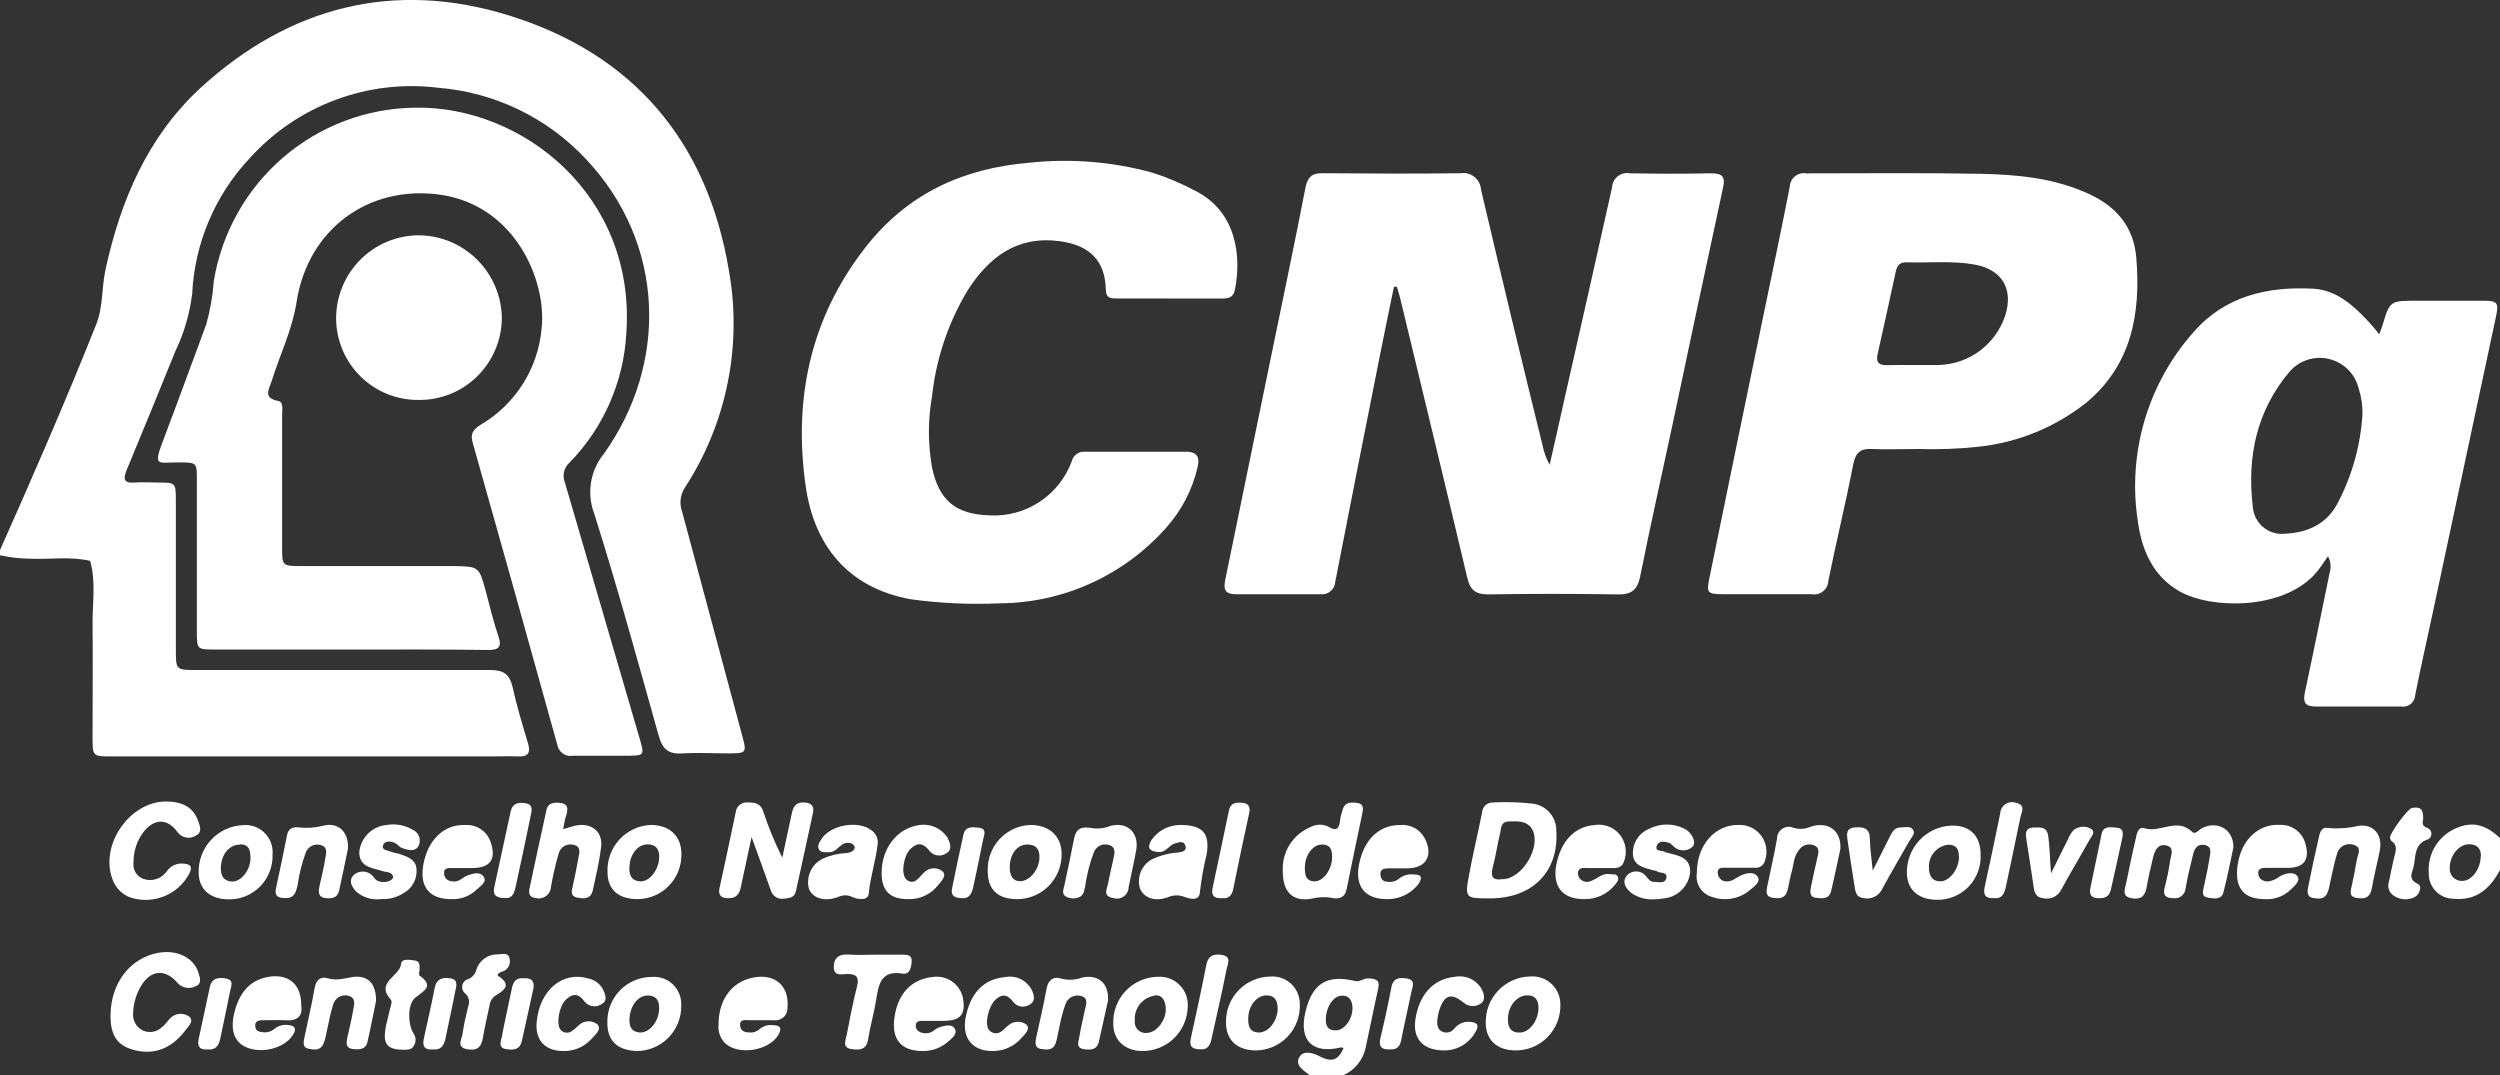 <svg width="100" height="43" viewBox="0 0 100 43" fill="none" xmlns="http://www.w3.org/2000/svg">
<rect x="0" y="0" width="100" height="43" fill="#333333" stroke="none"/>
<g clip-path="url(#clip0)">
<path d="M0 22.006C1.331 19.017 2.633 16.029 3.847 12.98C4.127 12.282 4.064 11.514 4.22 10.785C4.823 8.014 5.904 5.477 8.01 3.526C11.57 0.265 15.754 -0.818 20.381 0.625C25.343 2.174 28.289 5.661 29.153 10.803C29.698 13.825 29.067 16.941 27.391 19.511C27.299 19.654 27.242 19.816 27.225 19.985C27.207 20.154 27.229 20.325 27.289 20.484C28.092 23.479 28.895 26.472 29.698 29.464C29.87 30.102 29.852 30.133 29.177 30.136C28.554 30.136 27.93 30.099 27.313 30.136C26.749 30.178 26.499 29.978 26.346 29.422C25.517 26.464 24.701 23.497 23.776 20.566C23.62 20.165 23.573 19.729 23.64 19.304C23.707 18.879 23.886 18.479 24.159 18.146C26.722 14.55 26.635 9.747 23.427 6.351C21.881 4.704 19.781 3.692 17.535 3.511C16.148 3.339 14.74 3.503 13.43 3.991C12.119 4.478 10.945 5.274 10.004 6.311C8.607 7.789 7.785 9.721 7.687 11.755C7.59 12.545 7.365 13.313 7.022 14.03C6.379 15.619 5.729 17.204 5.073 18.785C4.919 19.154 4.937 19.338 5.398 19.302C5.699 19.278 6.019 19.302 6.329 19.302C7.016 19.302 7.031 19.302 7.034 19.994C7.034 21.985 7.034 23.976 7.034 25.968C7.034 26.797 7.034 26.8 7.85 26.8C11.766 26.8 15.682 26.8 19.598 26.8C20.122 26.8 20.378 26.951 20.502 27.474C20.668 28.233 20.896 28.986 21.119 29.727C21.237 30.121 21.119 30.278 20.713 30.257C20.369 30.242 20.023 30.257 19.677 30.257H4.473C3.705 30.257 3.702 30.257 3.702 29.476C3.702 27.964 3.72 26.428 3.702 24.903C3.702 24.081 3.838 23.249 3.606 22.435C2.807 22.248 1.997 22.384 1.196 22.348C0.794 22.343 0.393 22.297 0 22.211L0 22.006Z" fill="white"/>
<path d="M52.381 43C52.131 42.812 51.779 42.601 51.981 42.271C52.155 41.999 52.529 42.111 52.821 42.271C53.288 42.498 53.526 42.404 53.743 41.926C53.716 41.926 53.683 41.887 53.655 41.893C52.505 42.177 51.947 41.633 52.216 40.484C52.484 39.334 53.08 38.971 54.198 39.24C54.408 39.289 54.541 39.123 54.74 39.135C55.026 39.153 55.21 39.189 55.126 39.552C54.948 40.344 54.794 41.143 54.619 41.938C54.564 42.177 54.453 42.398 54.296 42.586C54.139 42.773 53.94 42.92 53.716 43.015L52.381 43ZM54.101 40.305C54.083 40.075 54.026 39.824 53.676 39.827C53.327 39.83 53.038 40.293 53.032 40.765C53.032 41.067 53.134 41.228 53.448 41.215C53.761 41.203 54.101 40.804 54.101 40.305Z" fill="white"/>
<path d="M100.009 34.782C99.554 35.656 98.955 36.029 98.138 35.95C98.004 35.949 97.872 35.921 97.749 35.868C97.626 35.815 97.515 35.737 97.423 35.639C97.331 35.542 97.259 35.427 97.212 35.301C97.165 35.175 97.144 35.041 97.15 34.906C97.125 34.534 97.216 34.162 97.411 33.844C97.606 33.526 97.895 33.276 98.238 33.131C98.888 32.847 99.416 32.965 100.009 33.533V34.782ZM99.238 34.235C99.238 33.932 99.081 33.769 98.756 33.769C98.361 33.769 97.982 34.226 97.991 34.716C97.985 34.781 97.993 34.847 98.013 34.909C98.034 34.971 98.067 35.028 98.11 35.077C98.154 35.126 98.207 35.165 98.266 35.192C98.325 35.22 98.389 35.235 98.455 35.236C98.84 35.269 99.226 34.782 99.229 34.244L99.238 34.235Z" fill="white"/>
<path d="M55.758 11.472C55.571 12.379 55.382 13.287 55.201 14.194C54.598 17.219 54.002 20.243 53.411 23.268C53.407 23.341 53.388 23.413 53.355 23.479C53.321 23.545 53.275 23.603 53.219 23.65C53.162 23.697 53.097 23.732 53.026 23.753C52.956 23.773 52.882 23.779 52.809 23.77C51.688 23.77 50.568 23.77 49.444 23.77C49.011 23.77 48.926 23.591 49.011 23.186C49.613 20.252 50.215 17.319 50.818 14.385C51.288 12.095 51.773 9.809 52.216 7.516C52.306 7.05 52.517 6.911 52.944 6.929C54.773 6.944 56.602 6.953 58.43 6.929C58.527 6.914 58.625 6.92 58.72 6.945C58.814 6.971 58.902 7.015 58.978 7.077C59.054 7.138 59.117 7.215 59.162 7.302C59.207 7.389 59.234 7.485 59.24 7.583C60.044 11.01 60.866 14.427 61.707 17.833C61.759 18.098 61.854 18.354 61.987 18.589C62.189 17.681 62.397 16.801 62.59 15.909C63.223 13.105 63.861 10.302 64.482 7.498C64.486 7.411 64.508 7.327 64.548 7.25C64.587 7.173 64.643 7.105 64.71 7.052C64.778 6.998 64.856 6.96 64.94 6.939C65.024 6.918 65.111 6.916 65.196 6.932C66.28 6.953 67.368 6.956 68.455 6.932C68.919 6.932 69.015 7.09 68.919 7.519C68.23 10.715 67.548 13.912 66.874 17.11C66.449 19.088 66.006 21.066 65.608 23.05C65.497 23.601 65.253 23.788 64.705 23.776C62.978 23.748 61.252 23.748 59.529 23.776C59.014 23.776 58.803 23.595 58.689 23.102C57.809 19.378 56.906 15.661 56.011 11.944C55.972 11.784 55.921 11.626 55.876 11.469L55.758 11.472Z" fill="white"/>
<path d="M13.989 25.981H8.606C7.886 25.981 7.874 25.981 7.874 25.261C7.874 23.235 7.874 21.208 7.874 19.182C7.874 18.504 7.874 18.501 7.172 18.495C6.269 18.495 6.115 18.698 6.552 17.548C7.127 16.036 7.684 14.497 8.251 12.972C8.409 12.406 8.51 11.826 8.552 11.239C8.869 9.315 9.852 7.565 11.327 6.297C12.803 5.029 14.677 4.324 16.619 4.307C20.89 4.237 25.442 7.812 25.053 13.335C24.945 15.278 24.138 17.115 22.782 18.504C22.674 18.599 22.597 18.725 22.563 18.866C22.529 19.006 22.539 19.153 22.592 19.288C23.596 22.727 24.601 26.167 25.605 29.607C25.779 30.212 25.758 30.212 25.153 30.23C24.409 30.23 23.668 30.23 22.927 30.23C22.856 30.244 22.783 30.243 22.712 30.228C22.642 30.213 22.575 30.184 22.516 30.142C22.457 30.101 22.406 30.048 22.368 29.987C22.329 29.925 22.303 29.857 22.291 29.786C21.173 25.753 20.043 21.72 18.902 17.688C18.797 17.316 18.966 17.155 19.237 16.983C19.917 16.583 20.492 16.026 20.914 15.358C21.337 14.69 21.594 13.93 21.665 13.142C21.875 11.242 20.616 8.203 17.586 7.785C14.73 7.395 12.317 9.17 11.863 12.077C11.691 13.19 11.194 14.194 10.868 15.238C10.769 15.564 10.498 15.915 11.13 16.039C11.357 16.085 11.284 16.396 11.284 16.596C11.284 18.377 11.284 20.162 11.284 21.946C11.284 22.615 11.308 22.642 11.989 22.642C13.939 22.642 15.888 22.642 17.836 22.642H18.137C19.164 22.66 19.161 22.663 19.43 23.643C19.592 24.248 19.731 24.853 19.939 25.458C20.083 25.893 19.939 26.002 19.517 25.999C17.679 25.972 15.836 25.981 13.989 25.981Z" fill="white"/>
<path d="M76.727 17.96C75.989 17.96 75.434 17.987 74.886 17.96C74.413 17.93 74.224 18.111 74.13 18.565C73.829 20.125 73.449 21.674 73.133 23.235C73.13 23.316 73.109 23.395 73.073 23.467C73.036 23.539 72.984 23.603 72.921 23.653C72.858 23.704 72.785 23.74 72.707 23.76C72.628 23.779 72.547 23.782 72.467 23.767C71.278 23.767 70.088 23.767 68.898 23.767C68.295 23.767 68.256 23.703 68.374 23.132C69.064 19.756 69.758 16.383 70.455 13.012C70.835 11.164 71.229 9.319 71.591 7.468C71.594 7.387 71.615 7.308 71.651 7.236C71.688 7.164 71.739 7.101 71.802 7.05C71.865 7 71.937 6.963 72.015 6.944C72.093 6.924 72.174 6.921 72.254 6.935C74.582 6.935 76.91 6.908 79.239 6.953C80.721 6.984 82.194 7.123 83.577 7.767C84.682 8.281 85.351 9.101 85.451 10.302C85.637 12.531 85.273 14.606 83.429 16.124C82.2 17.091 80.725 17.694 79.173 17.866C78.361 17.954 77.543 17.985 76.727 17.96ZM76.513 14.6C76.859 14.6 77.206 14.6 77.549 14.6C78.14 14.585 78.712 14.388 79.187 14.036C79.662 13.684 80.018 13.193 80.206 12.63C80.552 11.56 80.079 10.774 78.971 10.58C78.067 10.42 77.145 10.522 76.233 10.492C75.965 10.492 75.877 10.652 75.829 10.873C75.588 11.971 75.353 13.072 75.103 14.17C75.028 14.509 75.172 14.612 75.48 14.606C75.787 14.6 76.179 14.6 76.513 14.6Z" fill="white"/>
<path d="M46.742 11.938H44.673C44.435 11.938 44.242 11.938 44.233 11.584C44.206 10.408 43.567 9.806 42.389 9.648C40.669 9.418 39.552 10.296 38.702 11.62C37.927 12.911 37.442 14.356 37.281 15.855C37.115 16.794 37.115 17.755 37.281 18.695C37.558 20.02 38.232 20.576 39.585 20.615C40.291 20.654 40.991 20.464 41.583 20.075C42.174 19.685 42.626 19.116 42.871 18.45C42.9 18.333 42.969 18.23 43.066 18.16C43.163 18.091 43.282 18.058 43.401 18.069C44.748 18.069 46.092 18.069 47.438 18.069C47.917 18.069 47.995 18.32 47.899 18.707C47.687 19.608 47.251 20.441 46.631 21.127C45.794 22.066 44.77 22.818 43.625 23.336C42.481 23.854 41.241 24.125 39.986 24.133C38.797 24.187 37.606 24.132 36.428 23.97C33.886 23.513 32.566 21.777 32.232 19.475C31.732 16.018 32.386 12.773 34.593 9.927C36.28 7.749 38.51 6.73 41.178 6.509C42.825 6.332 44.491 6.466 46.089 6.905C46.68 7.094 47.254 7.336 47.803 7.628C49.523 8.49 49.646 10.35 49.396 11.596C49.339 11.88 49.158 11.944 48.908 11.941H46.736L46.742 11.938Z" fill="white"/>
<path d="M93.12 22.249C92.912 22.551 92.779 22.757 92.611 22.947C91.312 24.402 88.463 24.375 87.189 23.658C86.116 23.053 85.658 21.988 85.508 20.812C85.306 19.47 85.402 18.1 85.788 16.799C86.174 15.499 86.84 14.3 87.74 13.287C88.987 11.847 90.704 11.448 92.526 11.548C93.472 11.599 94.156 12.234 94.78 12.906C94.903 13.042 95.018 13.187 95.171 13.371C95.225 13.226 95.262 13.133 95.292 13.039C95.593 12.029 95.593 12.029 96.683 12.029C97.563 12.029 98.443 12.029 99.322 12.029C99.901 12.029 99.958 12.104 99.837 12.673C98.994 16.635 98.148 20.595 97.301 24.553C97.069 25.636 96.822 26.716 96.608 27.802C96.605 27.87 96.588 27.937 96.557 27.999C96.527 28.06 96.483 28.114 96.43 28.157C96.378 28.201 96.316 28.233 96.25 28.25C96.184 28.268 96.115 28.272 96.048 28.261C94.909 28.261 93.77 28.261 92.632 28.261C92.186 28.261 92.114 28.086 92.198 27.687C92.538 26.099 92.858 24.502 93.186 22.908C93.219 22.799 93.23 22.685 93.218 22.572C93.207 22.459 93.174 22.349 93.12 22.249ZM94.499 16.562C94.506 16.214 94.454 15.868 94.346 15.537C94.275 15.251 94.128 14.989 93.919 14.781C93.711 14.574 93.449 14.428 93.163 14.359C92.878 14.29 92.579 14.302 92.299 14.392C92.019 14.482 91.77 14.649 91.578 14.872C90.27 16.417 89.873 18.277 90.111 20.262C90.121 20.42 90.163 20.575 90.234 20.716C90.306 20.858 90.405 20.983 90.527 21.085C90.648 21.187 90.789 21.262 90.941 21.308C91.093 21.353 91.252 21.366 91.409 21.347C92.282 21.308 93.038 20.978 93.478 20.177C94.076 19.061 94.424 17.827 94.499 16.562Z" fill="white"/>
<path d="M16.73 15.997C15.868 16.003 15.038 15.665 14.423 15.059C13.807 14.453 13.455 13.627 13.444 12.761C13.441 12.323 13.524 11.889 13.689 11.484C13.853 11.079 14.095 10.711 14.402 10.4C14.708 10.089 15.072 9.841 15.474 9.672C15.876 9.503 16.307 9.414 16.742 9.412C17.616 9.416 18.453 9.762 19.075 10.377C19.698 10.992 20.056 11.827 20.074 12.703C20.073 13.141 19.986 13.574 19.817 13.977C19.648 14.381 19.4 14.746 19.089 15.053C18.778 15.36 18.409 15.601 18.004 15.763C17.599 15.925 17.166 16.005 16.73 15.997Z" fill="white"/>
<path d="M30.063 33.482C29.897 34.247 29.762 34.867 29.632 35.49C29.572 35.792 29.421 35.947 29.105 35.926C28.849 35.926 28.72 35.805 28.78 35.529C29 34.513 29.22 33.5 29.43 32.484C29.442 32.371 29.497 32.267 29.585 32.195C29.672 32.123 29.785 32.089 29.897 32.099C30.168 32.099 30.412 32.118 30.521 32.432C30.731 33.076 30.989 33.703 31.292 34.307C31.419 33.721 31.542 33.134 31.669 32.55C31.723 32.296 31.813 32.087 32.132 32.099C32.401 32.099 32.584 32.202 32.521 32.502C32.301 33.551 32.066 34.598 31.837 35.644C31.777 35.913 31.572 35.926 31.355 35.947C31.244 35.965 31.13 35.942 31.034 35.882C30.938 35.822 30.867 35.729 30.834 35.62C30.599 34.943 30.352 34.28 30.063 33.482Z" fill="white"/>
<path d="M59.596 35.935C58.599 35.935 58.587 35.935 58.773 34.943C58.924 34.126 59.12 33.318 59.282 32.505C59.285 32.449 59.298 32.394 59.322 32.343C59.346 32.292 59.379 32.246 59.421 32.208C59.462 32.171 59.511 32.142 59.564 32.123C59.617 32.104 59.672 32.096 59.728 32.099C60.231 32.071 60.734 32.084 61.234 32.139C61.514 32.154 61.778 32.278 61.968 32.485C62.158 32.691 62.26 32.965 62.253 33.246C62.355 34.858 61.31 35.935 59.596 35.935ZM60.084 35.169C60.903 35.169 61.665 33.845 61.289 33.176C61.078 32.816 60.71 32.853 60.367 32.856C60.023 32.859 60.051 33.134 60.002 33.337C59.897 33.772 59.834 34.22 59.719 34.652C59.605 35.085 59.713 35.218 60.084 35.169Z" fill="white"/>
<path d="M89.336 33.899C89.219 34.441 89.098 35.07 88.939 35.687C88.854 36.007 88.562 35.941 88.336 35.91C88.053 35.874 88.11 35.669 88.153 35.475C88.237 35.085 88.324 34.698 88.385 34.304C88.415 34.114 88.484 33.854 88.186 33.799C87.888 33.745 87.779 33.95 87.722 34.183C87.607 34.634 87.502 35.091 87.421 35.547C87.415 35.603 87.399 35.658 87.373 35.707C87.346 35.757 87.31 35.801 87.267 35.836C87.223 35.872 87.173 35.898 87.119 35.914C87.066 35.93 87.009 35.935 86.954 35.929C86.652 35.929 86.496 35.832 86.589 35.487C86.683 35.137 86.755 34.781 86.806 34.422C86.839 34.205 86.993 33.896 86.652 33.817C86.312 33.739 86.189 34.026 86.122 34.304C86.029 34.691 85.936 35.079 85.869 35.472C85.803 35.865 85.619 35.992 85.267 35.929C84.854 35.859 84.996 35.572 85.047 35.324C85.167 34.749 85.282 34.174 85.417 33.603C85.466 33.394 85.502 33.043 85.779 33.131C86.408 33.328 87.08 32.689 87.68 33.27C87.821 33.406 87.951 33.185 88.083 33.125C88.698 32.816 89.345 33.167 89.336 33.899Z" fill="white"/>
<path d="M4.422 40.599C4.437 39.313 5.208 38.315 6.338 38.112C7.088 37.979 7.751 38.306 7.94 38.914C8.001 39.11 8.085 39.358 7.826 39.449C7.712 39.509 7.581 39.531 7.454 39.51C7.326 39.49 7.209 39.43 7.118 39.337C6.618 38.732 6.025 38.784 5.627 39.461C5.445 39.778 5.341 40.134 5.326 40.499C5.307 40.646 5.336 40.796 5.407 40.926C5.479 41.057 5.589 41.161 5.723 41.225C5.851 41.279 5.992 41.294 6.129 41.268C6.265 41.242 6.39 41.175 6.489 41.076C6.624 40.977 6.711 40.813 6.841 40.701C6.938 40.614 7.063 40.561 7.194 40.554C7.324 40.546 7.454 40.583 7.561 40.659C7.769 40.822 7.561 41.037 7.437 41.188C6.955 41.824 6.338 42.189 5.519 42.035C4.699 41.881 4.41 41.436 4.422 40.599Z" fill="white"/>
<path d="M6.642 32.06C7.308 32.06 7.727 32.302 7.919 32.819C7.998 33.028 8.106 33.294 7.835 33.424C7.718 33.5 7.577 33.527 7.44 33.501C7.303 33.475 7.182 33.398 7.1 33.285C6.705 32.738 6.196 32.729 5.763 33.249C5.483 33.605 5.334 34.047 5.341 34.501C5.322 34.637 5.349 34.775 5.419 34.894C5.488 35.012 5.596 35.103 5.723 35.151C5.887 35.212 6.067 35.218 6.234 35.168C6.402 35.119 6.549 35.016 6.654 34.876C6.728 34.76 6.832 34.668 6.956 34.61C7.08 34.551 7.217 34.529 7.353 34.546C7.669 34.571 7.687 34.704 7.57 34.949C7.352 35.355 7.001 35.673 6.575 35.848C6.15 36.023 5.678 36.044 5.238 35.907C5.075 35.852 4.925 35.76 4.8 35.64C4.675 35.52 4.578 35.374 4.515 35.212C3.961 33.839 5.166 32.06 6.642 32.06Z" fill="white"/>
<path d="M51.312 34.846C51.291 34.472 51.387 34.101 51.586 33.785C51.785 33.469 52.078 33.223 52.423 33.083C52.53 33.024 52.649 32.992 52.77 32.988C52.892 32.984 53.012 33.01 53.122 33.061C53.469 33.279 53.568 33.14 53.604 32.807C53.626 32.653 53.664 32.501 53.716 32.354C53.812 32.075 54.047 32.09 54.273 32.115C54.55 32.145 54.535 32.332 54.493 32.535C54.282 33.548 54.065 34.562 53.863 35.575C53.791 35.922 53.538 35.974 53.276 35.916C53.011 35.868 52.739 35.877 52.478 35.944C51.718 36.086 51.306 35.69 51.312 34.846ZM53.285 34.307C53.285 34.026 53.243 33.784 52.884 33.781C52.526 33.778 52.197 34.18 52.194 34.707C52.194 34.979 52.222 35.248 52.58 35.254C52.938 35.26 53.273 34.782 53.285 34.307Z" fill="white"/>
<path d="M22.526 33.167C22.764 33.101 22.927 33.037 23.093 33.01C23.695 32.922 24.123 33.291 24.044 33.896C23.966 34.501 23.837 35.048 23.71 35.62C23.632 35.965 23.352 35.959 23.089 35.904C22.788 35.844 22.873 35.602 22.918 35.411C22.993 35.057 23.071 34.704 23.132 34.344C23.165 34.138 23.273 33.869 22.945 33.793C22.881 33.776 22.815 33.771 22.75 33.781C22.684 33.79 22.622 33.812 22.565 33.846C22.509 33.88 22.46 33.926 22.422 33.98C22.383 34.033 22.356 34.095 22.342 34.159C22.216 34.588 22.116 35.025 22.041 35.466C22.038 35.538 22.019 35.609 21.986 35.673C21.953 35.738 21.905 35.794 21.848 35.837C21.79 35.881 21.723 35.911 21.653 35.926C21.582 35.941 21.509 35.94 21.439 35.922C21.237 35.898 21.137 35.811 21.171 35.581C21.399 34.519 21.622 33.464 21.86 32.393C21.93 32.09 22.189 32.09 22.439 32.121C22.74 32.166 22.713 32.369 22.659 32.59C22.592 32.753 22.571 32.925 22.526 33.167Z" fill="white"/>
<path d="M35.112 33.721C35.036 34.431 34.81 35.07 34.75 35.744C34.72 36.047 34.301 35.977 34.093 35.88C34.005 35.836 33.907 35.813 33.809 35.813C33.71 35.813 33.613 35.836 33.524 35.88C32.988 36.08 32.518 35.938 32.358 35.557C32.296 35.322 32.317 35.073 32.418 34.852C32.518 34.632 32.692 34.453 32.91 34.347C33.195 34.218 33.501 34.143 33.813 34.126C33.967 34.108 34.133 34.09 34.193 33.914C34.193 33.875 34.145 33.784 34.096 33.757C34.027 33.721 33.949 33.706 33.871 33.715C33.793 33.723 33.719 33.755 33.66 33.805C33.494 33.917 33.383 34.108 33.136 34.087C33.003 34.087 32.834 34.114 32.759 33.978C32.684 33.842 32.759 33.712 32.84 33.594C33.184 32.989 34.346 32.792 34.871 33.222C34.949 33.278 35.012 33.353 35.054 33.44C35.096 33.528 35.116 33.624 35.112 33.721Z" fill="white"/>
<path d="M47.191 32.998C48.125 32.998 48.396 33.34 48.269 34.159C48.146 34.657 48.055 35.162 47.998 35.672C47.983 36.068 47.592 35.95 47.396 35.883C47.29 35.839 47.177 35.816 47.063 35.816C46.949 35.816 46.836 35.839 46.73 35.883C46.221 36.08 45.775 35.929 45.606 35.56C45.534 35.336 45.543 35.094 45.63 34.876C45.718 34.659 45.879 34.479 46.086 34.368C46.415 34.215 46.769 34.124 47.131 34.099C47.269 34.078 47.489 34.047 47.417 33.83C47.345 33.612 47.167 33.693 47.01 33.733C46.76 33.796 46.652 34.105 46.342 34.081C45.965 34.053 45.869 33.923 46.061 33.597C46.189 33.414 46.358 33.265 46.554 33.161C46.751 33.057 46.969 33.001 47.191 32.998Z" fill="white"/>
<path d="M36.904 42.041C36.048 42.041 35.654 41.578 35.777 40.704C35.91 39.746 36.458 39.165 37.308 39.08C37.574 39.038 37.846 39.099 38.07 39.25C38.294 39.402 38.452 39.633 38.513 39.897C38.642 40.565 38.431 40.828 37.759 40.834C37.482 40.834 37.208 40.834 36.931 40.834C36.798 40.834 36.63 40.834 36.63 41.022C36.63 41.209 36.765 41.288 36.931 41.324C37.068 41.348 37.209 41.319 37.326 41.243C37.404 41.174 37.494 41.12 37.591 41.082C37.802 41.034 38.079 40.937 38.193 41.152C38.308 41.367 38.079 41.521 37.934 41.657C37.651 41.911 37.283 42.048 36.904 42.041Z" fill="white"/>
<path d="M28.741 40.992C28.741 39.912 29.343 39.201 30.247 39.083C31.057 38.977 31.572 39.489 31.5 40.293C31.504 40.367 31.492 40.44 31.465 40.508C31.437 40.577 31.395 40.638 31.34 40.687C31.286 40.737 31.221 40.773 31.151 40.794C31.08 40.815 31.006 40.819 30.933 40.807C30.608 40.807 30.28 40.807 29.951 40.807C29.813 40.807 29.596 40.759 29.602 40.995C29.608 41.231 29.768 41.297 29.963 41.297C30.04 41.306 30.118 41.299 30.192 41.276C30.266 41.252 30.334 41.213 30.391 41.161C30.464 41.099 30.549 41.054 30.64 41.027C30.731 41.001 30.827 40.994 30.922 41.007C31.223 41.007 31.286 41.143 31.129 41.403C30.759 42.029 29.551 42.223 29.021 41.742C28.92 41.647 28.842 41.529 28.794 41.4C28.745 41.269 28.727 41.13 28.741 40.992Z" fill="white"/>
<path d="M12.049 40.205C12.119 40.644 11.896 40.853 11.405 40.81C11.103 40.795 10.787 40.81 10.477 40.81C10.332 40.81 10.191 40.862 10.209 41.046C10.227 41.231 10.341 41.273 10.51 41.288C10.595 41.3 10.682 41.294 10.765 41.269C10.848 41.245 10.924 41.203 10.989 41.146C11.063 41.087 11.149 41.043 11.241 41.018C11.332 40.993 11.428 40.987 11.522 41.001C11.823 41.025 11.868 41.164 11.709 41.409C11.371 41.929 10.474 42.162 9.847 41.89C9.344 41.666 9.191 41.161 9.398 40.414C9.606 39.667 10.028 39.162 10.838 39.059C11.573 38.98 12.049 39.386 12.049 40.205Z" fill="white"/>
<path d="M55.478 35.965C54.598 35.965 54.192 35.457 54.36 34.58C54.553 33.591 55.156 33.001 55.993 33.001C56.192 32.98 56.392 33.019 56.569 33.112C56.745 33.205 56.891 33.348 56.987 33.524C57.346 34.223 57.047 34.734 56.279 34.734H55.556C55.37 34.734 55.189 34.758 55.219 35.006C55.249 35.254 55.412 35.275 55.598 35.278C55.738 35.278 55.873 35.226 55.978 35.133C56.144 35.007 56.353 34.952 56.559 34.979C56.903 34.979 56.888 35.139 56.731 35.369C56.582 35.559 56.392 35.712 56.174 35.815C55.957 35.919 55.718 35.97 55.478 35.965Z" fill="white"/>
<path d="M18.044 35.965C17.188 35.965 16.788 35.487 16.926 34.631C17.092 33.606 17.758 32.959 18.616 33.001C18.833 32.988 19.049 33.046 19.23 33.166C19.412 33.287 19.549 33.463 19.622 33.669C19.86 34.356 19.622 34.719 18.899 34.722C18.64 34.722 18.381 34.722 18.125 34.722C17.959 34.722 17.736 34.689 17.764 34.958C17.788 35.178 17.953 35.26 18.173 35.26C18.393 35.26 18.511 35.091 18.682 35.024C18.902 34.94 19.198 34.849 19.345 35.067C19.493 35.284 19.222 35.433 19.08 35.572C18.944 35.706 18.781 35.81 18.603 35.878C18.425 35.945 18.234 35.975 18.044 35.965Z" fill="white"/>
<path d="M90.59 35.965C89.785 35.965 89.421 35.56 89.487 34.755C89.58 33.666 90.288 32.94 91.204 32.995C91.431 32.986 91.654 33.055 91.837 33.19C92.02 33.324 92.152 33.516 92.213 33.736C92.403 34.389 92.165 34.713 91.496 34.716C91.219 34.716 90.945 34.716 90.668 34.716C90.514 34.716 90.321 34.716 90.327 34.925C90.334 35.133 90.487 35.254 90.71 35.26C90.881 35.24 91.043 35.172 91.177 35.064C91.412 34.925 91.746 34.852 91.894 35.045C92.041 35.239 91.755 35.463 91.593 35.617C91.457 35.74 91.299 35.834 91.126 35.894C90.954 35.954 90.771 35.978 90.59 35.965Z" fill="white"/>
<path d="M63.358 35.965C62.506 35.965 62.099 35.469 62.247 34.622C62.418 33.654 62.991 33.052 63.789 33.001C63.966 32.972 64.147 32.989 64.316 33.049C64.485 33.109 64.637 33.21 64.757 33.344C64.876 33.478 64.961 33.64 65.002 33.815C65.044 33.99 65.041 34.173 64.994 34.347C64.934 34.613 64.81 34.731 64.539 34.722C64.192 34.722 63.849 34.722 63.506 34.722C63.358 34.722 63.171 34.676 63.12 34.882C63.108 34.966 63.128 35.052 63.177 35.121C63.229 35.192 63.303 35.243 63.388 35.264C63.473 35.286 63.562 35.277 63.641 35.239C63.894 35.151 64.09 34.909 64.397 34.967C64.512 34.988 64.656 34.931 64.714 35.076C64.771 35.221 64.662 35.303 64.593 35.399C64.444 35.582 64.255 35.728 64.041 35.827C63.827 35.925 63.593 35.972 63.358 35.965Z" fill="white"/>
<path d="M67.874 34.924C67.874 33.781 68.621 32.962 69.582 32.998C69.752 32.996 69.92 33.034 70.072 33.111C70.224 33.187 70.355 33.299 70.455 33.437C70.555 33.575 70.621 33.736 70.647 33.904C70.672 34.073 70.657 34.245 70.603 34.407C70.585 34.5 70.533 34.583 70.457 34.639C70.381 34.695 70.287 34.721 70.193 34.71C69.814 34.71 69.434 34.71 69.054 34.71C68.907 34.71 68.702 34.676 68.708 34.906C68.708 34.955 68.718 35.002 68.737 35.046C68.756 35.091 68.784 35.13 68.819 35.163C68.854 35.196 68.895 35.222 68.94 35.238C68.986 35.254 69.034 35.261 69.082 35.257C69.292 35.257 69.428 35.121 69.594 35.039C69.829 34.921 70.154 34.843 70.302 35.064C70.449 35.284 70.163 35.46 70 35.599C69.796 35.774 69.549 35.892 69.284 35.941C69.02 35.99 68.748 35.969 68.494 35.88C68.291 35.827 68.114 35.7 67.999 35.523C67.885 35.346 67.84 35.133 67.874 34.924Z" fill="white"/>
<path d="M10.902 34.177C10.91 34.411 10.871 34.644 10.788 34.862C10.704 35.081 10.578 35.28 10.416 35.447C10.254 35.615 10.059 35.748 9.845 35.839C9.63 35.929 9.399 35.975 9.166 35.974C8.398 35.974 7.946 35.572 7.946 34.885C7.94 34.405 8.119 33.941 8.446 33.591C8.773 33.24 9.222 33.031 9.7 33.007C9.859 32.989 10.02 33.007 10.171 33.059C10.323 33.111 10.461 33.196 10.576 33.307C10.691 33.419 10.779 33.555 10.836 33.706C10.892 33.856 10.915 34.017 10.902 34.177ZM9.6 33.784C9.169 33.784 8.847 34.174 8.832 34.716C8.832 35.018 8.929 35.227 9.245 35.26C9.624 35.3 10.01 34.828 10.019 34.332C10.022 34.02 9.965 33.766 9.6 33.775V33.784Z" fill="white"/>
<path d="M25.505 35.965C24.731 35.965 24.3 35.581 24.3 34.879C24.282 34.4 24.454 33.933 24.778 33.58C25.102 33.228 25.552 33.018 26.029 32.998C26.792 32.998 27.259 33.449 27.256 34.162C27.26 34.397 27.219 34.629 27.133 34.847C27.047 35.065 26.919 35.264 26.756 35.431C26.593 35.599 26.399 35.733 26.184 35.824C25.969 35.916 25.739 35.964 25.505 35.965ZM25.18 34.649C25.153 34.952 25.222 35.218 25.587 35.254C25.951 35.29 26.331 34.84 26.364 34.347C26.385 34.044 26.304 33.796 25.933 33.775C25.562 33.754 25.21 34.108 25.18 34.649Z" fill="white"/>
<path d="M39.51 34.84C39.501 34.606 39.539 34.373 39.62 34.154C39.702 33.934 39.825 33.733 39.984 33.562C40.143 33.391 40.334 33.253 40.547 33.156C40.759 33.059 40.988 33.006 41.221 32.998C41.971 32.998 42.462 33.449 42.465 34.15C42.469 34.388 42.425 34.625 42.337 34.846C42.248 35.067 42.117 35.268 41.95 35.437C41.783 35.606 41.584 35.74 41.364 35.831C41.145 35.921 40.91 35.967 40.672 35.965C39.898 35.959 39.504 35.575 39.51 34.84ZM40.389 34.661C40.389 35.051 40.516 35.245 40.808 35.248C41.175 35.248 41.552 34.803 41.576 34.341C41.594 34.038 41.498 33.796 41.13 33.781C40.712 33.76 40.407 34.12 40.389 34.661Z" fill="white"/>
<path d="M79.224 34.177C79.236 34.412 79.201 34.647 79.119 34.867C79.038 35.088 78.913 35.289 78.751 35.459C78.59 35.629 78.395 35.764 78.179 35.855C77.964 35.947 77.732 35.994 77.498 35.992C76.733 35.992 76.275 35.587 76.275 34.9C76.272 34.421 76.453 33.959 76.779 33.61C77.106 33.261 77.555 33.051 78.031 33.025C78.79 32.995 79.224 33.424 79.224 34.177ZM78.356 34.301C78.356 33.999 78.29 33.793 77.938 33.787C77.717 33.809 77.513 33.916 77.368 34.085C77.222 34.254 77.147 34.472 77.158 34.695C77.158 34.997 77.257 35.245 77.609 35.254C77.962 35.263 78.353 34.782 78.359 34.289L78.356 34.301Z" fill="white"/>
<path d="M60.635 42.017C59.876 42.017 59.43 41.6 59.43 40.904C59.426 40.666 59.469 40.428 59.556 40.206C59.644 39.985 59.774 39.782 59.939 39.611C60.105 39.44 60.302 39.303 60.52 39.208C60.738 39.113 60.973 39.063 61.21 39.059C61.365 39.046 61.521 39.066 61.667 39.118C61.814 39.169 61.949 39.251 62.062 39.357C62.175 39.464 62.266 39.593 62.326 39.736C62.387 39.88 62.417 40.034 62.415 40.19C62.42 40.428 62.378 40.665 62.29 40.886C62.203 41.107 62.073 41.309 61.907 41.479C61.741 41.649 61.543 41.784 61.325 41.877C61.106 41.969 60.872 42.017 60.635 42.017ZM61.075 39.815C60.653 39.815 60.289 40.296 60.319 40.816C60.319 41.098 60.442 41.312 60.783 41.303C61.18 41.303 61.548 40.816 61.539 40.293C61.536 39.997 61.4 39.806 61.075 39.815Z" fill="white"/>
<path d="M45.712 42.041C44.995 42.041 44.534 41.615 44.531 40.952C44.522 40.71 44.562 40.468 44.648 40.241C44.734 40.014 44.864 39.807 45.031 39.631C45.198 39.456 45.399 39.316 45.621 39.22C45.843 39.123 46.082 39.073 46.324 39.071C46.483 39.062 46.643 39.087 46.793 39.144C46.942 39.202 47.078 39.291 47.19 39.406C47.303 39.52 47.389 39.658 47.445 39.809C47.5 39.959 47.522 40.121 47.51 40.281C47.496 40.751 47.301 41.198 46.965 41.526C46.63 41.854 46.181 42.039 45.712 42.041ZM46.173 39.827C45.939 39.866 45.728 39.992 45.583 40.181C45.439 40.37 45.37 40.606 45.393 40.843C45.386 40.908 45.393 40.974 45.416 41.036C45.438 41.097 45.473 41.153 45.52 41.199C45.567 41.244 45.623 41.278 45.685 41.298C45.747 41.319 45.813 41.325 45.878 41.315C46.269 41.315 46.676 40.774 46.628 40.302C46.601 40.015 46.495 39.785 46.173 39.815V39.827Z" fill="white"/>
<path d="M24.294 40.892C24.29 40.655 24.333 40.419 24.42 40.199C24.507 39.979 24.638 39.779 24.803 39.61C24.969 39.441 25.166 39.306 25.384 39.215C25.602 39.124 25.836 39.077 26.072 39.077C26.227 39.064 26.383 39.084 26.53 39.137C26.676 39.19 26.81 39.273 26.922 39.382C27.033 39.491 27.12 39.623 27.177 39.769C27.233 39.914 27.258 40.07 27.249 40.227C27.253 40.464 27.209 40.701 27.12 40.921C27.031 41.142 26.899 41.343 26.733 41.511C26.566 41.681 26.367 41.814 26.148 41.905C25.929 41.996 25.694 42.042 25.457 42.041C24.68 42.005 24.288 41.624 24.294 40.892ZM25.177 40.768C25.177 40.989 25.198 41.258 25.572 41.297C25.945 41.337 26.337 40.901 26.364 40.39C26.382 40.087 26.301 39.839 25.933 39.821C25.566 39.803 25.21 40.166 25.177 40.768Z" fill="white"/>
<path d="M50.245 42.017C49.495 42.017 49.041 41.609 49.041 40.91C49.034 40.672 49.074 40.435 49.16 40.212C49.245 39.99 49.373 39.787 49.538 39.615C49.702 39.443 49.899 39.306 50.117 39.211C50.334 39.116 50.569 39.065 50.806 39.062C50.957 39.049 51.109 39.068 51.252 39.117C51.396 39.166 51.527 39.245 51.639 39.347C51.751 39.45 51.84 39.575 51.901 39.715C51.961 39.854 51.993 40.005 51.993 40.157C52.003 40.395 51.966 40.633 51.883 40.856C51.8 41.08 51.674 41.285 51.511 41.458C51.348 41.632 51.152 41.77 50.935 41.866C50.717 41.962 50.483 42.014 50.245 42.017ZM49.929 40.714C49.914 41.113 50.032 41.285 50.336 41.3C50.718 41.318 51.092 40.865 51.107 40.363C51.107 40.06 51.023 39.818 50.658 39.815C50.294 39.812 49.947 40.19 49.929 40.714Z" fill="white"/>
<path d="M15.248 35.962C15.074 35.986 14.896 35.974 14.727 35.925C14.558 35.876 14.401 35.792 14.266 35.678C14.065 35.487 13.929 35.218 14.152 34.997C14.251 34.91 14.377 34.862 14.509 34.862C14.64 34.862 14.767 34.91 14.866 34.997C14.944 35.054 14.989 35.172 15.074 35.218C15.159 35.26 15.252 35.282 15.346 35.282C15.441 35.282 15.534 35.26 15.619 35.218C15.67 35.194 15.739 35.103 15.727 35.064C15.661 34.858 15.45 34.894 15.297 34.843C14.881 34.707 14.363 34.692 14.372 34.069C14.403 33.791 14.529 33.532 14.728 33.337C14.927 33.142 15.188 33.022 15.465 32.998C15.825 32.936 16.196 33.005 16.511 33.191C16.571 33.218 16.625 33.256 16.669 33.305C16.713 33.353 16.747 33.411 16.768 33.473C16.789 33.535 16.797 33.602 16.791 33.667C16.785 33.733 16.765 33.796 16.733 33.854C16.589 34.084 16.3 34.005 16.074 33.917C15.965 33.878 15.893 33.751 15.773 33.709C15.61 33.645 15.387 33.621 15.321 33.811C15.254 34.002 15.492 34.011 15.622 34.062C15.751 34.114 15.857 34.12 15.968 34.156C16.285 34.262 16.628 34.365 16.661 34.761C16.677 34.952 16.638 35.144 16.548 35.314C16.459 35.483 16.322 35.623 16.155 35.717C15.887 35.894 15.569 35.979 15.248 35.962Z" fill="white"/>
<path d="M66.196 35.971C65.884 35.996 65.573 35.921 65.307 35.756C65.042 35.572 64.849 35.281 65.081 35.015C65.132 34.961 65.194 34.919 65.263 34.892C65.332 34.864 65.406 34.853 65.48 34.858C65.554 34.863 65.626 34.884 65.691 34.92C65.756 34.956 65.812 35.006 65.855 35.067C65.937 35.16 66.003 35.266 66.135 35.272C66.319 35.272 66.581 35.357 66.645 35.151C66.732 34.849 66.407 34.949 66.268 34.849C66.221 34.83 66.171 34.816 66.12 34.809C65.768 34.713 65.364 34.637 65.319 34.205C65.301 33.986 65.352 33.768 65.465 33.58C65.578 33.393 65.748 33.246 65.949 33.161C66.164 33.048 66.402 32.987 66.644 32.982C66.887 32.977 67.127 33.029 67.347 33.134C67.672 33.276 67.883 33.715 67.693 33.878C67.589 33.97 67.454 34.019 67.316 34.015C67.177 34.012 67.045 33.956 66.946 33.86C66.892 33.818 66.849 33.751 66.789 33.727C66.605 33.657 66.361 33.615 66.28 33.811C66.169 34.084 66.482 34.002 66.602 34.081C66.634 34.096 66.667 34.106 66.702 34.111C67.133 34.229 67.624 34.286 67.606 34.9C67.575 35.161 67.459 35.403 67.276 35.59C67.092 35.777 66.852 35.897 66.593 35.932C66.462 35.952 66.329 35.965 66.196 35.971Z" fill="white"/>
<path d="M43.679 33.125C43.927 33.162 44.181 33.132 44.414 33.037C45.097 32.853 45.573 33.315 45.447 34.011C45.359 34.504 45.242 34.991 45.146 35.484C45.144 35.558 45.125 35.631 45.09 35.697C45.055 35.762 45.005 35.819 44.944 35.861C44.883 35.903 44.813 35.931 44.74 35.941C44.667 35.951 44.592 35.944 44.522 35.919C44.091 35.847 44.287 35.544 44.329 35.315C44.386 34.991 44.471 34.673 44.537 34.353C44.576 34.153 44.652 33.908 44.396 33.811C44.335 33.787 44.27 33.774 44.204 33.775C44.138 33.776 44.074 33.79 44.013 33.817C43.953 33.843 43.899 33.882 43.854 33.93C43.809 33.977 43.774 34.034 43.751 34.096C43.584 34.548 43.465 35.018 43.398 35.496C43.362 35.647 43.35 35.798 43.182 35.88C43.095 35.92 43 35.94 42.905 35.936C42.81 35.932 42.717 35.906 42.633 35.859C42.459 35.753 42.54 35.587 42.57 35.439C42.706 34.797 42.847 34.156 42.971 33.512C43.043 33.173 43.23 33.04 43.679 33.125Z" fill="white"/>
<path d="M13.92 33.935C13.818 34.428 13.697 35.021 13.568 35.611C13.489 35.956 13.218 35.959 12.965 35.913C12.712 35.868 12.739 35.629 12.784 35.423C12.863 35.07 12.953 34.716 13.007 34.359C13.037 34.153 13.14 33.881 12.817 33.799C12.7 33.767 12.574 33.781 12.466 33.837C12.357 33.893 12.273 33.987 12.23 34.102C12.076 34.524 11.967 34.961 11.905 35.405C11.841 35.663 11.793 35.919 11.441 35.923C11.155 35.923 10.962 35.877 11.043 35.514C11.2 34.806 11.344 34.096 11.483 33.397C11.537 33.128 11.73 33.073 11.95 33.095C12.287 33.134 12.628 33.109 12.956 33.022C13.522 32.886 13.95 33.27 13.92 33.935Z" fill="white"/>
<path d="M15.043 40.027C14.953 40.471 14.836 41.079 14.697 41.684C14.625 41.987 14.366 41.987 14.119 41.963C13.818 41.923 13.848 41.712 13.896 41.494C13.974 41.14 14.062 40.789 14.122 40.432C14.158 40.208 14.269 39.912 13.923 39.827C13.859 39.812 13.792 39.81 13.727 39.82C13.662 39.831 13.6 39.854 13.544 39.889C13.488 39.924 13.44 39.969 13.401 40.023C13.363 40.077 13.335 40.138 13.32 40.202C13.206 40.562 13.146 40.94 13.058 41.309C13.033 41.479 12.984 41.645 12.914 41.802C12.775 42.041 12.522 41.987 12.311 41.941C12.101 41.896 12.14 41.681 12.173 41.518C12.311 40.843 12.474 40.172 12.591 39.495C12.649 39.192 12.835 39.047 13.098 39.129C13.468 39.243 13.796 39.129 14.143 39.074C14.706 39.017 15.04 39.319 15.043 40.027Z" fill="white"/>
<path d="M73.615 33.957C73.507 34.459 73.386 35.051 73.245 35.638C73.16 35.992 72.871 35.941 72.618 35.907C72.365 35.874 72.407 35.632 72.443 35.454C72.516 35.082 72.603 34.713 72.687 34.341C72.733 34.138 72.817 33.908 72.552 33.808C72.443 33.767 72.324 33.765 72.214 33.803C72.104 33.84 72.01 33.915 71.949 34.014C71.732 34.286 71.751 34.619 71.648 34.943C71.585 35.175 71.555 35.42 71.488 35.65C71.395 35.953 71.142 35.953 70.886 35.907C70.63 35.862 70.645 35.666 70.687 35.466C70.82 34.825 70.967 34.184 71.082 33.539C71.082 33.46 71.103 33.383 71.141 33.314C71.18 33.245 71.234 33.186 71.301 33.144C71.368 33.102 71.444 33.077 71.522 33.072C71.601 33.068 71.679 33.082 71.751 33.116C71.976 33.181 72.217 33.163 72.431 33.067C73.121 32.841 73.66 33.219 73.615 33.957Z" fill="white"/>
<path d="M94.478 35.932C94.135 35.932 93.972 35.862 94.042 35.56C94.129 35.172 94.21 34.782 94.274 34.389C94.31 34.177 94.508 33.887 94.123 33.784C94.055 33.764 93.983 33.759 93.912 33.768C93.841 33.778 93.773 33.801 93.712 33.838C93.651 33.875 93.598 33.924 93.557 33.983C93.516 34.041 93.487 34.107 93.472 34.177C93.352 34.574 93.282 34.985 93.186 35.387C93.168 35.525 93.127 35.658 93.063 35.78C92.927 35.986 92.701 35.953 92.496 35.913C92.291 35.874 92.288 35.666 92.322 35.499C92.462 34.803 92.612 34.111 92.77 33.421C92.81 33.243 92.903 33.07 93.117 33.119C93.533 33.155 93.951 33.125 94.358 33.031C94.96 32.956 95.313 33.415 95.192 34.017C95.093 34.525 94.96 35.03 94.873 35.529C94.822 35.829 94.659 35.938 94.478 35.932Z" fill="white"/>
<path d="M44.32 40.027C44.212 40.517 44.085 41.092 43.956 41.663C43.877 42.014 43.603 42.002 43.353 41.966C43.022 41.917 43.142 41.663 43.173 41.476C43.233 41.119 43.317 40.765 43.392 40.411C43.438 40.196 43.558 39.936 43.251 39.842C43.124 39.803 42.987 39.815 42.868 39.876C42.75 39.937 42.66 40.042 42.618 40.169C42.52 40.445 42.444 40.728 42.389 41.016C42.332 41.249 42.305 41.494 42.23 41.721C42.13 42.023 41.865 41.996 41.627 41.956C41.389 41.917 41.404 41.703 41.447 41.509C41.588 40.85 41.748 40.193 41.865 39.534C41.934 39.174 42.166 39.041 42.453 39.147C42.73 39.216 43.022 39.2 43.29 39.101C43.926 38.971 44.362 39.319 44.32 40.027Z" fill="white"/>
<path d="M35.003 38.188H36.091C36.283 38.188 36.491 38.188 36.467 38.472C36.446 38.708 36.392 38.989 36.106 38.944C35.229 38.799 35.145 39.38 35.045 40.003C34.961 40.532 34.807 41.049 34.723 41.578C34.654 42.005 34.374 42.005 34.072 41.966C33.675 41.911 33.825 41.621 33.867 41.4C33.994 40.756 34.114 40.108 34.277 39.473C34.371 39.101 34.277 38.959 33.898 38.959C33.687 38.959 33.355 39.074 33.352 38.681C33.349 38.288 33.59 38.155 33.955 38.182C34.319 38.209 34.657 38.188 35.003 38.188Z" fill="white"/>
<path d="M36.313 35.965C35.597 35.965 35.265 35.632 35.265 34.915C35.265 33.947 35.868 33.158 36.699 33.016C36.927 32.966 37.164 32.987 37.38 33.076C37.595 33.165 37.778 33.318 37.904 33.515C38 33.718 38.109 33.975 37.868 34.12C37.77 34.195 37.647 34.231 37.524 34.22C37.401 34.21 37.286 34.153 37.202 34.062C36.964 33.739 36.732 33.669 36.437 33.938C36.142 34.208 36.036 34.928 36.229 35.148C36.255 35.184 36.289 35.214 36.328 35.235C36.367 35.257 36.41 35.269 36.455 35.272C36.499 35.274 36.543 35.267 36.585 35.25C36.626 35.234 36.663 35.208 36.693 35.175C36.801 35.091 36.877 34.967 36.994 34.873C37.091 34.785 37.216 34.734 37.346 34.731C37.477 34.727 37.604 34.771 37.705 34.855C37.877 35.03 37.66 35.236 37.536 35.393C37.393 35.58 37.207 35.729 36.994 35.829C36.782 35.928 36.548 35.975 36.313 35.965Z" fill="white"/>
<path d="M22.535 42.041C21.797 42.041 21.39 41.6 21.469 40.856C21.598 39.591 22.508 38.835 23.535 39.138C23.651 39.162 23.761 39.21 23.858 39.279C23.955 39.347 24.037 39.435 24.099 39.537C24.198 39.736 24.322 40 24.099 40.142C23.995 40.224 23.865 40.263 23.733 40.251C23.602 40.239 23.481 40.177 23.394 40.078C23.147 39.727 22.909 39.724 22.632 39.99C22.354 40.257 22.237 40.986 22.43 41.2C22.483 41.258 22.556 41.295 22.634 41.305C22.712 41.315 22.791 41.297 22.858 41.255C22.957 41.188 23.05 41.111 23.135 41.025C23.232 40.925 23.362 40.863 23.5 40.853C23.639 40.842 23.777 40.883 23.888 40.968C24.093 41.179 23.794 41.397 23.644 41.572C23.503 41.725 23.331 41.846 23.14 41.926C22.948 42.007 22.742 42.046 22.535 42.041Z" fill="white"/>
<path d="M39.69 42.041C38.907 42.041 38.485 41.536 38.618 40.75C38.79 39.752 39.332 39.162 40.187 39.086C40.392 39.043 40.605 39.065 40.796 39.15C40.987 39.236 41.146 39.38 41.251 39.561C41.359 39.761 41.434 40.03 41.215 40.166C41.116 40.24 40.993 40.275 40.87 40.264C40.746 40.252 40.632 40.194 40.549 40.102C40.326 39.8 40.112 39.721 39.826 39.981C39.54 40.242 39.374 40.949 39.555 41.191C39.584 41.229 39.62 41.261 39.662 41.285C39.704 41.309 39.75 41.324 39.797 41.329C39.845 41.334 39.893 41.33 39.939 41.316C39.984 41.302 40.027 41.279 40.064 41.249C40.166 41.188 40.239 41.079 40.335 41.013C40.434 40.927 40.559 40.877 40.689 40.871C40.82 40.865 40.949 40.903 41.055 40.98C41.242 41.17 40.974 41.382 40.838 41.542C40.694 41.703 40.516 41.831 40.318 41.917C40.12 42.003 39.906 42.045 39.69 42.041Z" fill="white"/>
<path d="M57.77 42.017C56.918 42.017 56.505 41.548 56.614 40.789C56.755 39.794 57.331 39.153 58.189 39.074C58.393 39.032 58.605 39.054 58.797 39.138C58.988 39.222 59.148 39.364 59.255 39.543C59.367 39.743 59.439 40.009 59.222 40.148C59.121 40.216 59 40.249 58.878 40.242C58.757 40.235 58.64 40.188 58.547 40.108C58.062 39.706 57.773 39.785 57.578 40.39C57.534 40.521 57.506 40.657 57.493 40.795C57.475 40.971 57.493 41.155 57.662 41.252C57.746 41.298 57.844 41.313 57.938 41.293C58.032 41.273 58.116 41.22 58.174 41.143C58.249 41.048 58.346 40.974 58.457 40.926C58.569 40.88 58.69 40.861 58.809 40.874C59.111 40.895 59.171 41.037 59.02 41.276C58.898 41.501 58.717 41.688 58.497 41.819C58.277 41.949 58.026 42.018 57.77 42.017Z" fill="white"/>
<path d="M74.91 34.825L75.591 33.47C75.688 33.285 75.781 33.089 76.037 33.098C76.203 33.098 76.413 33.025 76.519 33.185C76.624 33.346 76.468 33.488 76.392 33.609C76.028 34.256 75.645 34.894 75.293 35.55C75.228 35.693 75.115 35.807 74.974 35.875C74.833 35.942 74.673 35.958 74.522 35.919C74.19 35.868 74.221 35.599 74.169 35.366C74.079 34.785 73.983 34.205 73.904 33.621C73.871 33.385 73.823 33.119 74.206 33.095C74.537 33.077 74.784 33.113 74.793 33.536C74.802 33.96 74.859 34.295 74.91 34.825Z" fill="white"/>
<path d="M82.041 34.931C82.309 34.395 82.51 33.981 82.718 33.572C82.768 33.443 82.839 33.324 82.929 33.219C83.027 33.132 83.15 33.08 83.28 33.07C83.409 33.059 83.539 33.091 83.649 33.161C83.839 33.279 83.649 33.464 83.571 33.612C83.2 34.277 82.806 34.928 82.444 35.596C82.377 35.727 82.267 35.832 82.133 35.891C81.999 35.951 81.848 35.962 81.706 35.923C81.381 35.883 81.366 35.62 81.333 35.387C81.245 34.782 81.149 34.177 81.058 33.594C81.025 33.364 80.989 33.119 81.33 33.101C81.607 33.101 81.875 33.043 81.932 33.458C81.989 33.872 81.995 34.344 82.041 34.931Z" fill="white"/>
<path d="M19.902 39.017C20.354 39.319 20.345 39.513 19.839 39.812C19.766 39.856 19.705 39.916 19.66 39.988C19.615 40.06 19.588 40.142 19.58 40.227C19.496 40.65 19.387 41.067 19.321 41.491C19.255 41.914 19.065 42.038 18.685 41.969C18.243 41.887 18.468 41.575 18.499 41.364C18.553 40.989 18.64 40.62 18.728 40.251C18.764 40.165 18.772 40.069 18.752 39.978C18.731 39.887 18.683 39.805 18.613 39.743C18.564 39.705 18.527 39.654 18.506 39.596C18.484 39.538 18.48 39.475 18.492 39.414C18.505 39.354 18.534 39.298 18.577 39.253C18.619 39.209 18.674 39.177 18.734 39.162C18.811 39.13 18.879 39.081 18.934 39.018C18.989 38.955 19.029 38.88 19.05 38.799C19.105 38.615 19.219 38.454 19.374 38.341C19.529 38.229 19.717 38.17 19.908 38.176C20.086 38.176 20.321 38.073 20.381 38.336C20.409 38.437 20.4 38.545 20.354 38.64C20.309 38.735 20.231 38.809 20.134 38.85C20.053 38.884 19.939 38.884 19.902 39.017Z" fill="white"/>
<path d="M16.14 41.99C15.52 41.99 15.324 41.784 15.411 41.197C15.447 40.959 15.52 40.726 15.568 40.49C15.601 40.32 15.709 40.069 15.637 39.991C14.992 39.286 15.998 39.062 16.044 38.554C16.065 38.324 16.387 38.397 16.586 38.418C16.785 38.439 16.794 38.611 16.782 38.775C16.782 38.859 16.736 38.995 16.782 39.023C17.384 39.452 16.956 39.628 16.616 39.903C16.276 40.178 16.315 41.028 16.562 41.37C16.602 41.437 16.623 41.514 16.623 41.592C16.623 41.67 16.602 41.747 16.562 41.814C16.468 42.017 16.267 41.981 16.14 41.99Z" fill="white"/>
<path d="M96.927 32.756C96.903 32.91 96.864 33.037 97.09 33.116C97.135 33.132 97.174 33.16 97.203 33.197C97.233 33.234 97.251 33.279 97.256 33.326C97.261 33.373 97.252 33.421 97.232 33.463C97.211 33.506 97.178 33.542 97.138 33.566C96.536 33.751 96.641 34.289 96.536 34.704C96.476 34.924 96.322 35.169 96.701 35.348C96.909 35.445 96.777 35.762 96.614 35.868C96.485 35.94 96.34 35.976 96.192 35.972C96.045 35.967 95.901 35.923 95.777 35.844C95.677 35.789 95.599 35.7 95.56 35.593C95.52 35.486 95.52 35.367 95.56 35.26C95.623 34.94 95.692 34.619 95.765 34.298C95.819 34.066 95.933 33.827 95.662 33.645C95.627 33.609 95.606 33.562 95.602 33.512C95.575 33.349 96.31 32.347 96.473 32.32C96.816 32.257 96.936 32.363 96.927 32.756Z" fill="white"/>
<path d="M48.911 35.926C48.571 35.95 48.435 35.835 48.507 35.502C48.73 34.474 48.941 33.446 49.158 32.417C49.224 32.096 49.459 32.087 49.718 32.115C49.977 32.142 50.02 32.326 49.959 32.562C49.742 33.554 49.534 34.548 49.333 35.544C49.282 35.808 49.158 35.95 48.911 35.926Z" fill="white"/>
<path d="M79.757 35.926C79.417 35.95 79.317 35.789 79.387 35.481C79.598 34.504 79.808 33.527 80.007 32.547C80.009 32.473 80.028 32.401 80.063 32.335C80.098 32.27 80.147 32.214 80.208 32.171C80.268 32.129 80.337 32.101 80.41 32.09C80.483 32.079 80.558 32.086 80.628 32.109C81.055 32.193 80.857 32.493 80.811 32.714C80.628 33.621 80.435 34.528 80.242 35.436C80.185 35.729 80.092 35.962 79.757 35.926Z" fill="white"/>
<path d="M20.219 35.923C19.875 35.923 19.698 35.829 19.77 35.496C19.987 34.488 20.205 33.48 20.424 32.471C20.502 32.103 20.776 32.078 21.062 32.139C21.348 32.199 21.261 32.462 21.225 32.644C21.035 33.594 20.827 34.537 20.622 35.484C20.574 35.723 20.484 35.944 20.219 35.923Z" fill="white"/>
<path d="M48.013 41.972C47.685 41.972 47.562 41.854 47.634 41.53C47.848 40.55 48.062 39.573 48.254 38.59C48.336 38.191 48.592 38.143 48.905 38.203C49.267 38.273 49.107 38.563 49.068 38.751C48.884 39.682 48.67 40.608 48.465 41.533C48.414 41.793 48.318 41.999 48.013 41.972Z" fill="white"/>
<path d="M8.29 41.975C7.962 42.005 7.889 41.83 7.947 41.557C8.094 40.868 8.248 40.178 8.392 39.486C8.471 39.114 8.739 39.089 9.025 39.138C9.392 39.198 9.233 39.473 9.197 39.67C9.079 40.296 8.938 40.919 8.811 41.542C8.751 41.833 8.612 42.02 8.29 41.975Z" fill="white"/>
<path d="M17.327 41.975C16.992 42.011 16.884 41.863 16.953 41.545C17.101 40.871 17.255 40.196 17.387 39.522C17.465 39.132 17.733 39.074 18.047 39.141C18.36 39.207 18.24 39.489 18.203 39.685C18.089 40.29 17.95 40.895 17.827 41.5C17.773 41.787 17.664 42.011 17.327 41.975Z" fill="white"/>
<path d="M20.948 39.132C21.273 39.104 21.396 39.262 21.33 39.567C21.183 40.257 21.029 40.943 20.875 41.63C20.794 42.008 20.517 42.011 20.237 41.963C19.911 41.905 20.041 41.642 20.074 41.464C20.195 40.822 20.342 40.187 20.472 39.546C20.526 39.277 20.64 39.095 20.948 39.132Z" fill="white"/>
<path d="M55.604 41.975C55.264 41.993 55.129 41.872 55.219 41.512C55.382 40.84 55.527 40.166 55.656 39.489C55.731 39.098 55.996 39.095 56.279 39.141C56.644 39.201 56.496 39.47 56.457 39.67C56.327 40.311 56.174 40.949 56.05 41.594C55.999 41.863 55.873 41.993 55.604 41.975Z" fill="white"/>
<path d="M83.965 35.929C83.703 35.929 83.55 35.835 83.613 35.529C83.764 34.803 83.914 34.078 84.065 33.355C84.14 33.022 84.423 33.089 84.667 33.107C84.947 33.128 84.929 33.337 84.89 33.527C84.74 34.22 84.589 34.906 84.432 35.596C84.366 35.856 84.212 35.932 83.965 35.929Z" fill="white"/>
<path d="M38.476 35.926C38.202 35.926 38.025 35.832 38.079 35.557C38.223 34.833 38.376 34.11 38.537 33.388C38.615 33.034 38.907 33.086 39.157 33.107C39.495 33.149 39.359 33.409 39.323 33.588C39.199 34.229 39.061 34.867 38.925 35.505C38.859 35.768 38.751 35.956 38.476 35.926Z" fill="white"/>
</g>
<defs>
<clipPath id="clip0">
<rect width="100" height="43" fill="white"/>
</clipPath>
</defs>
</svg>
